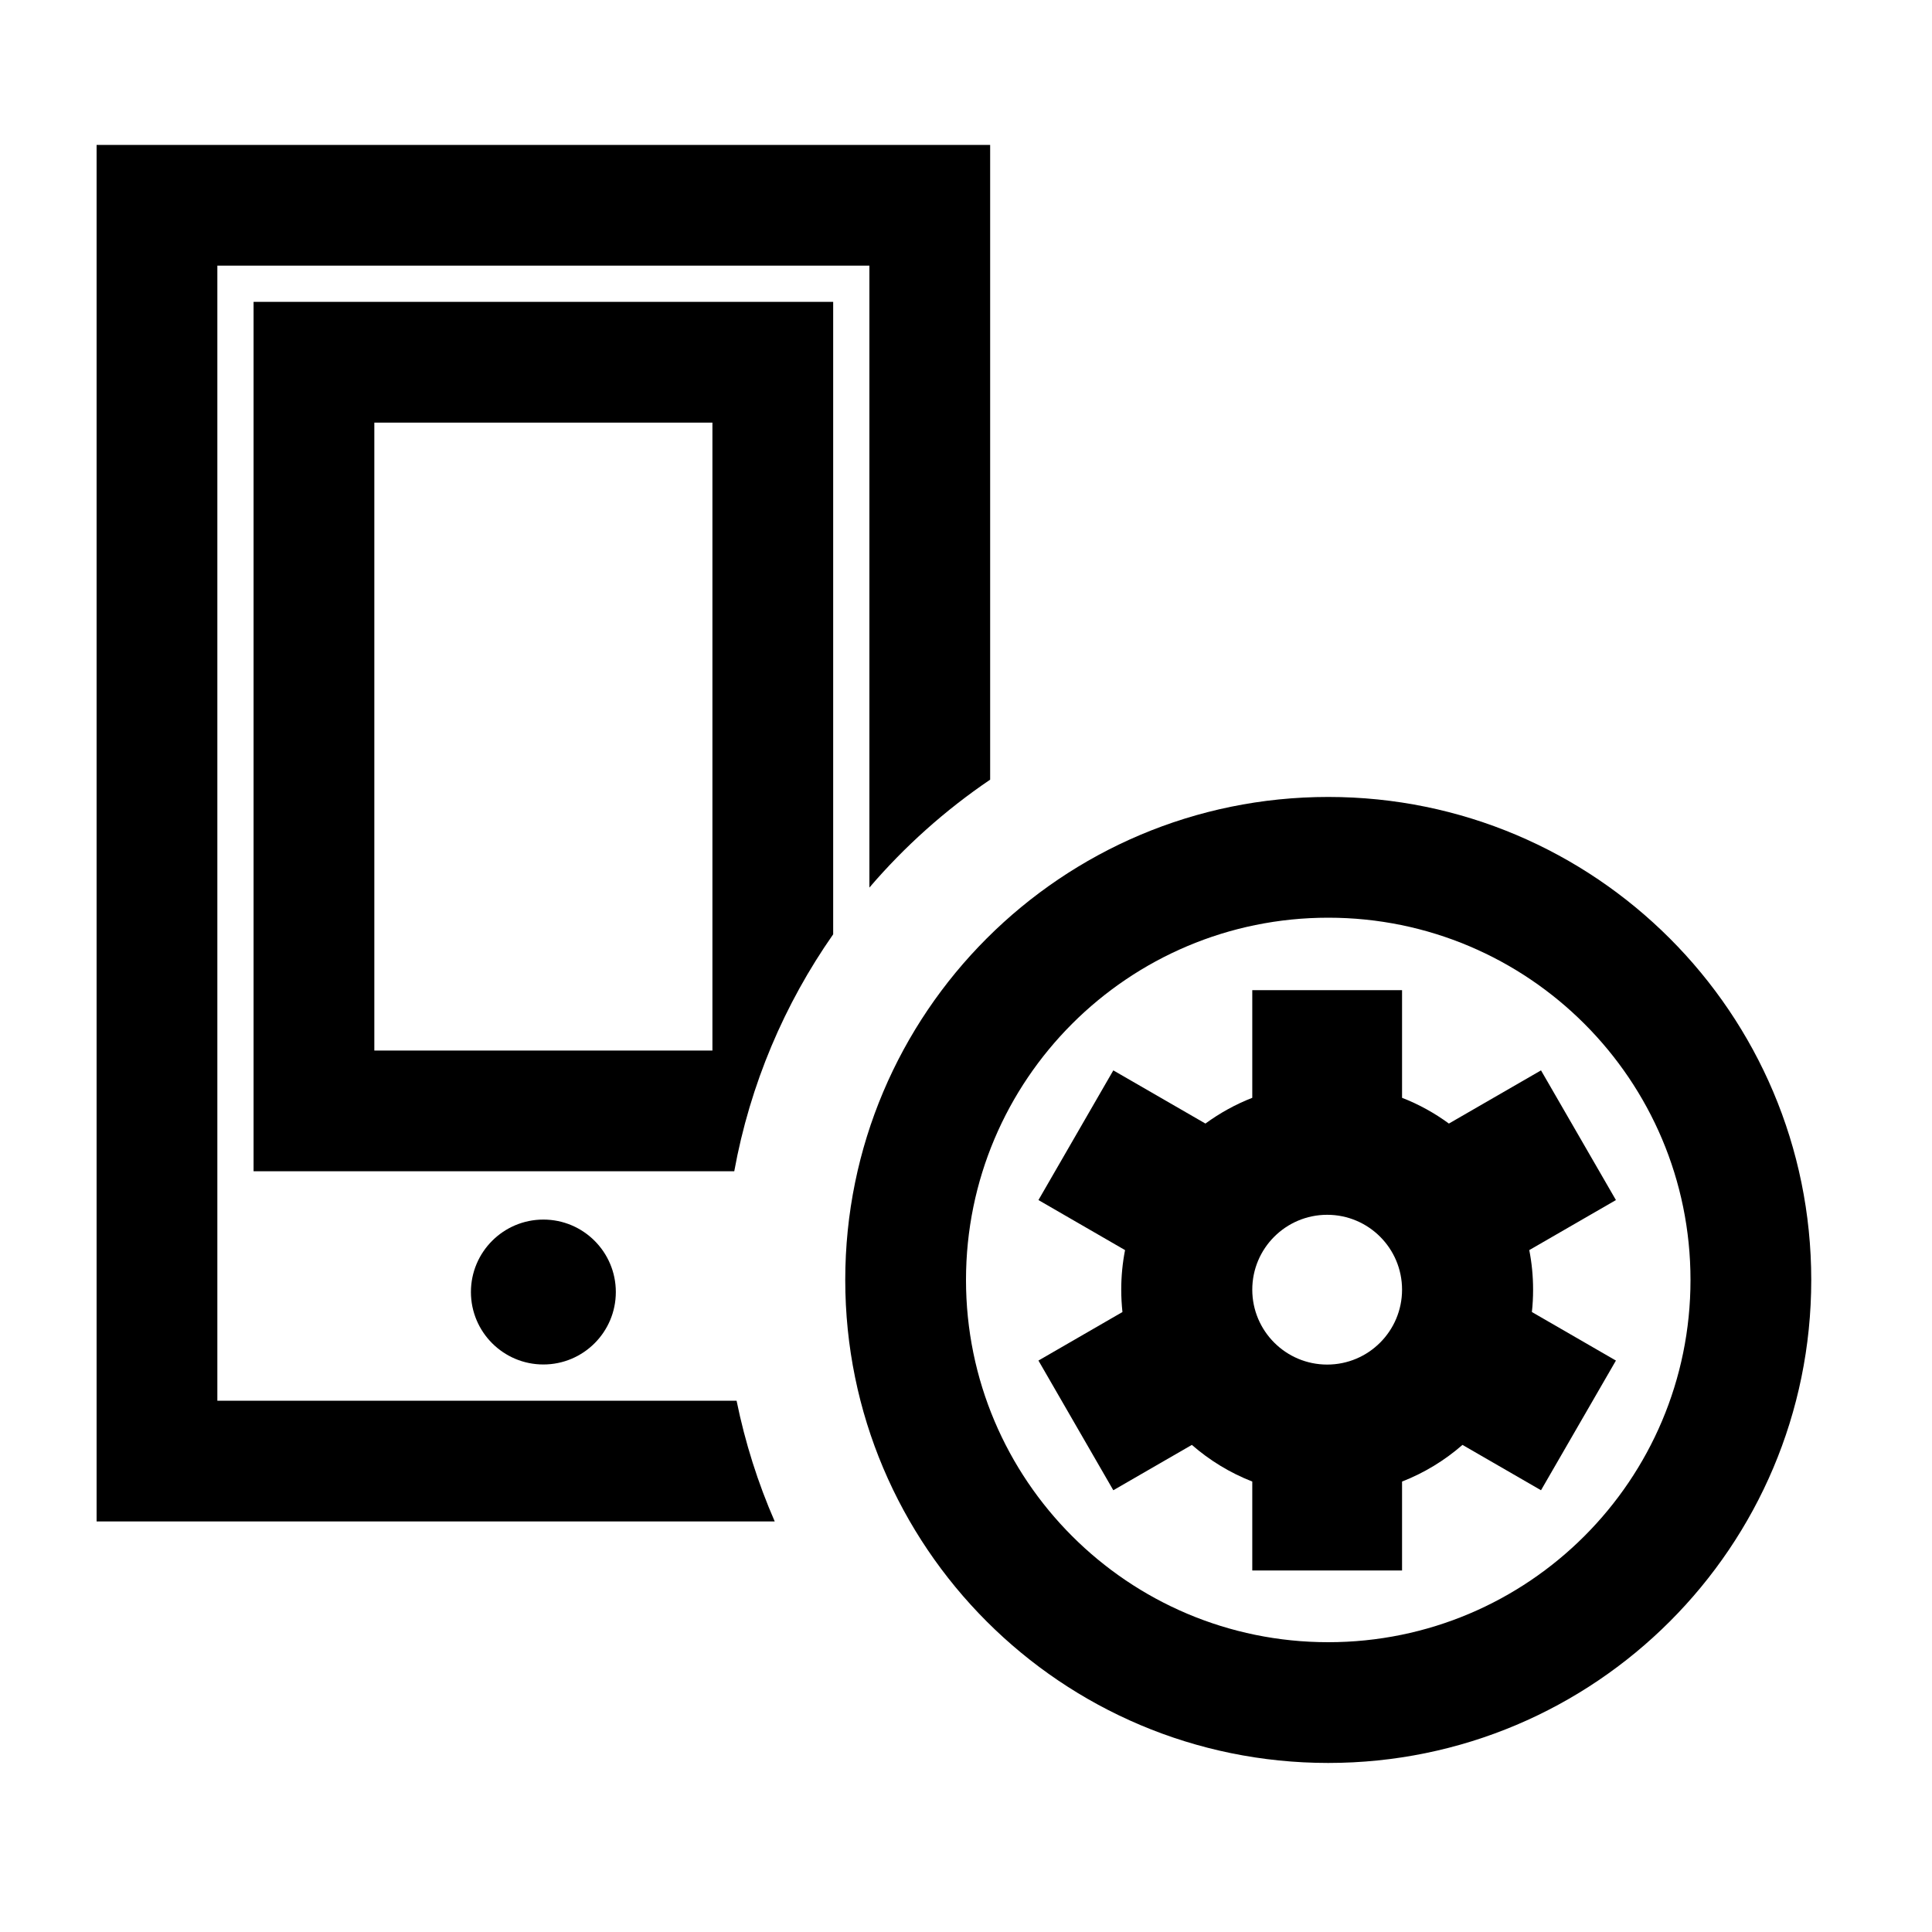 <svg width="40" height="40" viewBox="0 0 40 40" xmlns="http://www.w3.org/2000/svg">
<path d="M20.5 3H2V31.5H16.04C15.693 30.706 15.427 29.869 15.25 29H4.5V5.5H18V18.376C18.729 17.524 19.57 16.772 20.5 16.142V3Z"/>
<path fill-rule="evenodd" clip-rule="evenodd" d="M17.25 19.344V6.25H5.25V24.25H15.202C15.529 22.451 16.241 20.786 17.25 19.344ZM14.75 8.75H7.75V21.75H14.75V8.75Z"/>
<path d="M11.25 28.25C12.078 28.25 12.75 27.578 12.75 26.75C12.75 25.922 12.078 25.25 11.25 25.25C10.422 25.25 9.75 25.922 9.75 26.75C9.75 27.578 10.422 28.25 11.25 28.25Z"/>
<path fill-rule="evenodd" clip-rule="evenodd" d="M29.028 20.5H25.927V22.729C25.58 22.864 25.254 23.045 24.957 23.262L23.05 22.161L21.5 24.846L23.293 25.882C23.241 26.147 23.214 26.421 23.214 26.701C23.214 26.858 23.223 27.012 23.239 27.164L21.5 28.169L23.05 30.854L24.676 29.915C25.043 30.235 25.466 30.494 25.927 30.674V32.515H29.028V30.674C29.49 30.494 29.912 30.235 30.279 29.915L31.905 30.854L33.456 28.169L31.716 27.164C31.733 27.012 31.741 26.858 31.741 26.701C31.741 26.421 31.714 26.147 31.662 25.882L33.456 24.846L31.905 22.161L29.998 23.262C29.702 23.045 29.376 22.864 29.028 22.729V20.5ZM29.028 26.701C29.028 27.557 28.334 28.252 27.478 28.252C26.622 28.252 25.927 27.557 25.927 26.701C25.927 25.845 26.622 25.151 27.478 25.151C28.334 25.151 29.028 25.845 29.028 26.701Z"/>
<path fill-rule="evenodd" clip-rule="evenodd" d="M27.5 36.5C33.023 36.5 37.5 32.023 37.5 26.5C37.5 20.977 33.023 16.5 27.5 16.5C21.977 16.5 17.5 20.977 17.5 26.5C17.5 32.023 21.977 36.5 27.5 36.5ZM27.5 34C31.642 34 35 30.642 35 26.5C35 22.358 31.642 19 27.5 19C23.358 19 20 22.358 20 26.5C20 30.642 23.358 34 27.5 34Z"/>
</svg>
